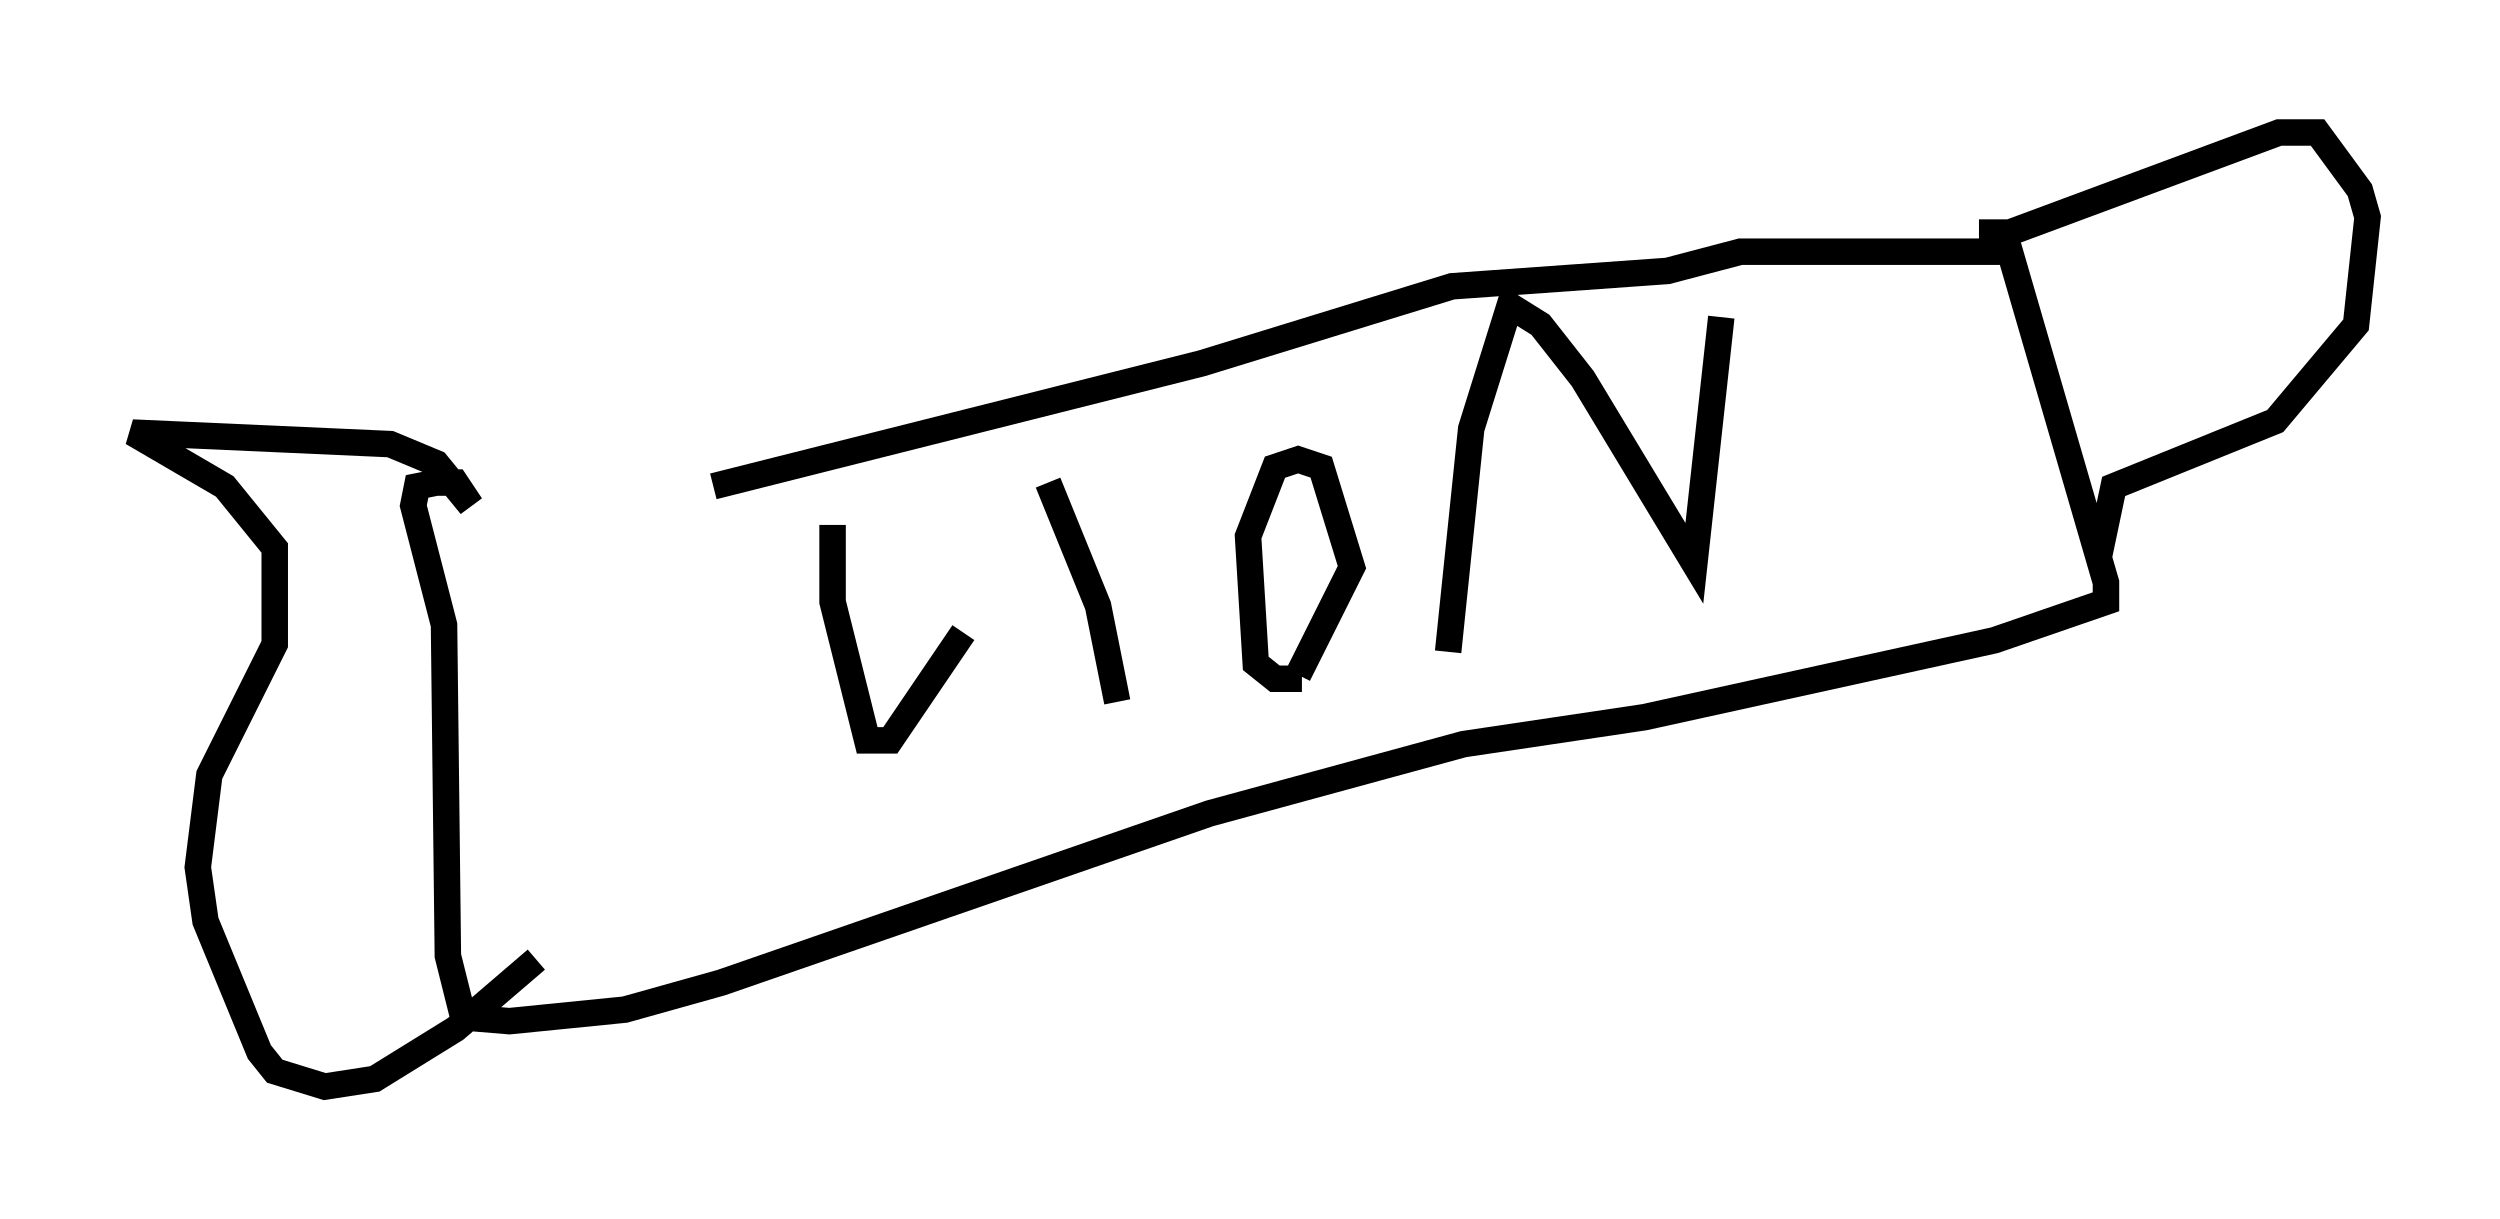 <?xml version="1.0" encoding="utf-8" ?>
<svg baseProfile="full" height="46.022" version="1.1" width="94.391" xmlns="http://www.w3.org/2000/svg" xmlns:ev="http://www.w3.org/2001/xml-events" xmlns:xlink="http://www.w3.org/1999/xlink"><defs /><rect fill="white" height="46.022" width="94.391" x="0" y="0" /><path d="M18.073, 19.525 m8.86, -1.162 l18.447, -4.648 9.441, -2.905 l8.134, -0.581 2.76, -0.726 l10.168, 0.0 3.631, 12.492 l0.0, 0.726 -4.212, 1.453 l-13.218, 2.905 -6.827, 1.017 l-9.587, 2.615 -18.447, 6.391 l-3.631, 1.017 -4.358, 0.436 l-1.743, -0.145 -0.581, -2.324 l-0.145, -12.492 -1.162, -4.503 l0.145, -0.726 0.726, -0.145 l0.726, 0.0 0.581, 0.872 l-1.307, -1.598 -1.743, -0.726 l-9.732, -0.436 3.486, 2.034 l1.888, 2.324 0.0, 3.631 l-2.469, 4.939 -0.436, 3.486 l0.291, 2.034 2.034, 4.939 l0.581, 0.726 1.888, 0.581 l1.888, -0.291 3.05, -1.888 l3.05, -2.615 m54.469, -27.452 l1.162, 0.0 10.168, -3.777 l1.453, 0.0 1.598, 2.179 l0.291, 1.017 -0.436, 4.067 l-3.05, 3.631 -6.101, 2.469 l-0.581, 2.76 m-47.788, -1.307 l0.0, 2.905 1.307, 5.229 l0.872, 0.0 2.76, -4.067 m3.196, -5.665 l1.888, 4.648 0.726, 3.631 m6.972, -0.872 l-1.017, 0.0 -0.726, -0.581 l-0.291, -4.793 1.017, -2.615 l0.872, -0.291 0.872, 0.291 l1.162, 3.777 -2.034, 4.067 m5.665, -0.872 l0.872, -8.425 1.453, -4.648 l1.162, 0.726 1.598, 2.034 l4.212, 6.972 1.017, -9.296 " fill="none" stroke="black" stroke-width="1" /></svg>